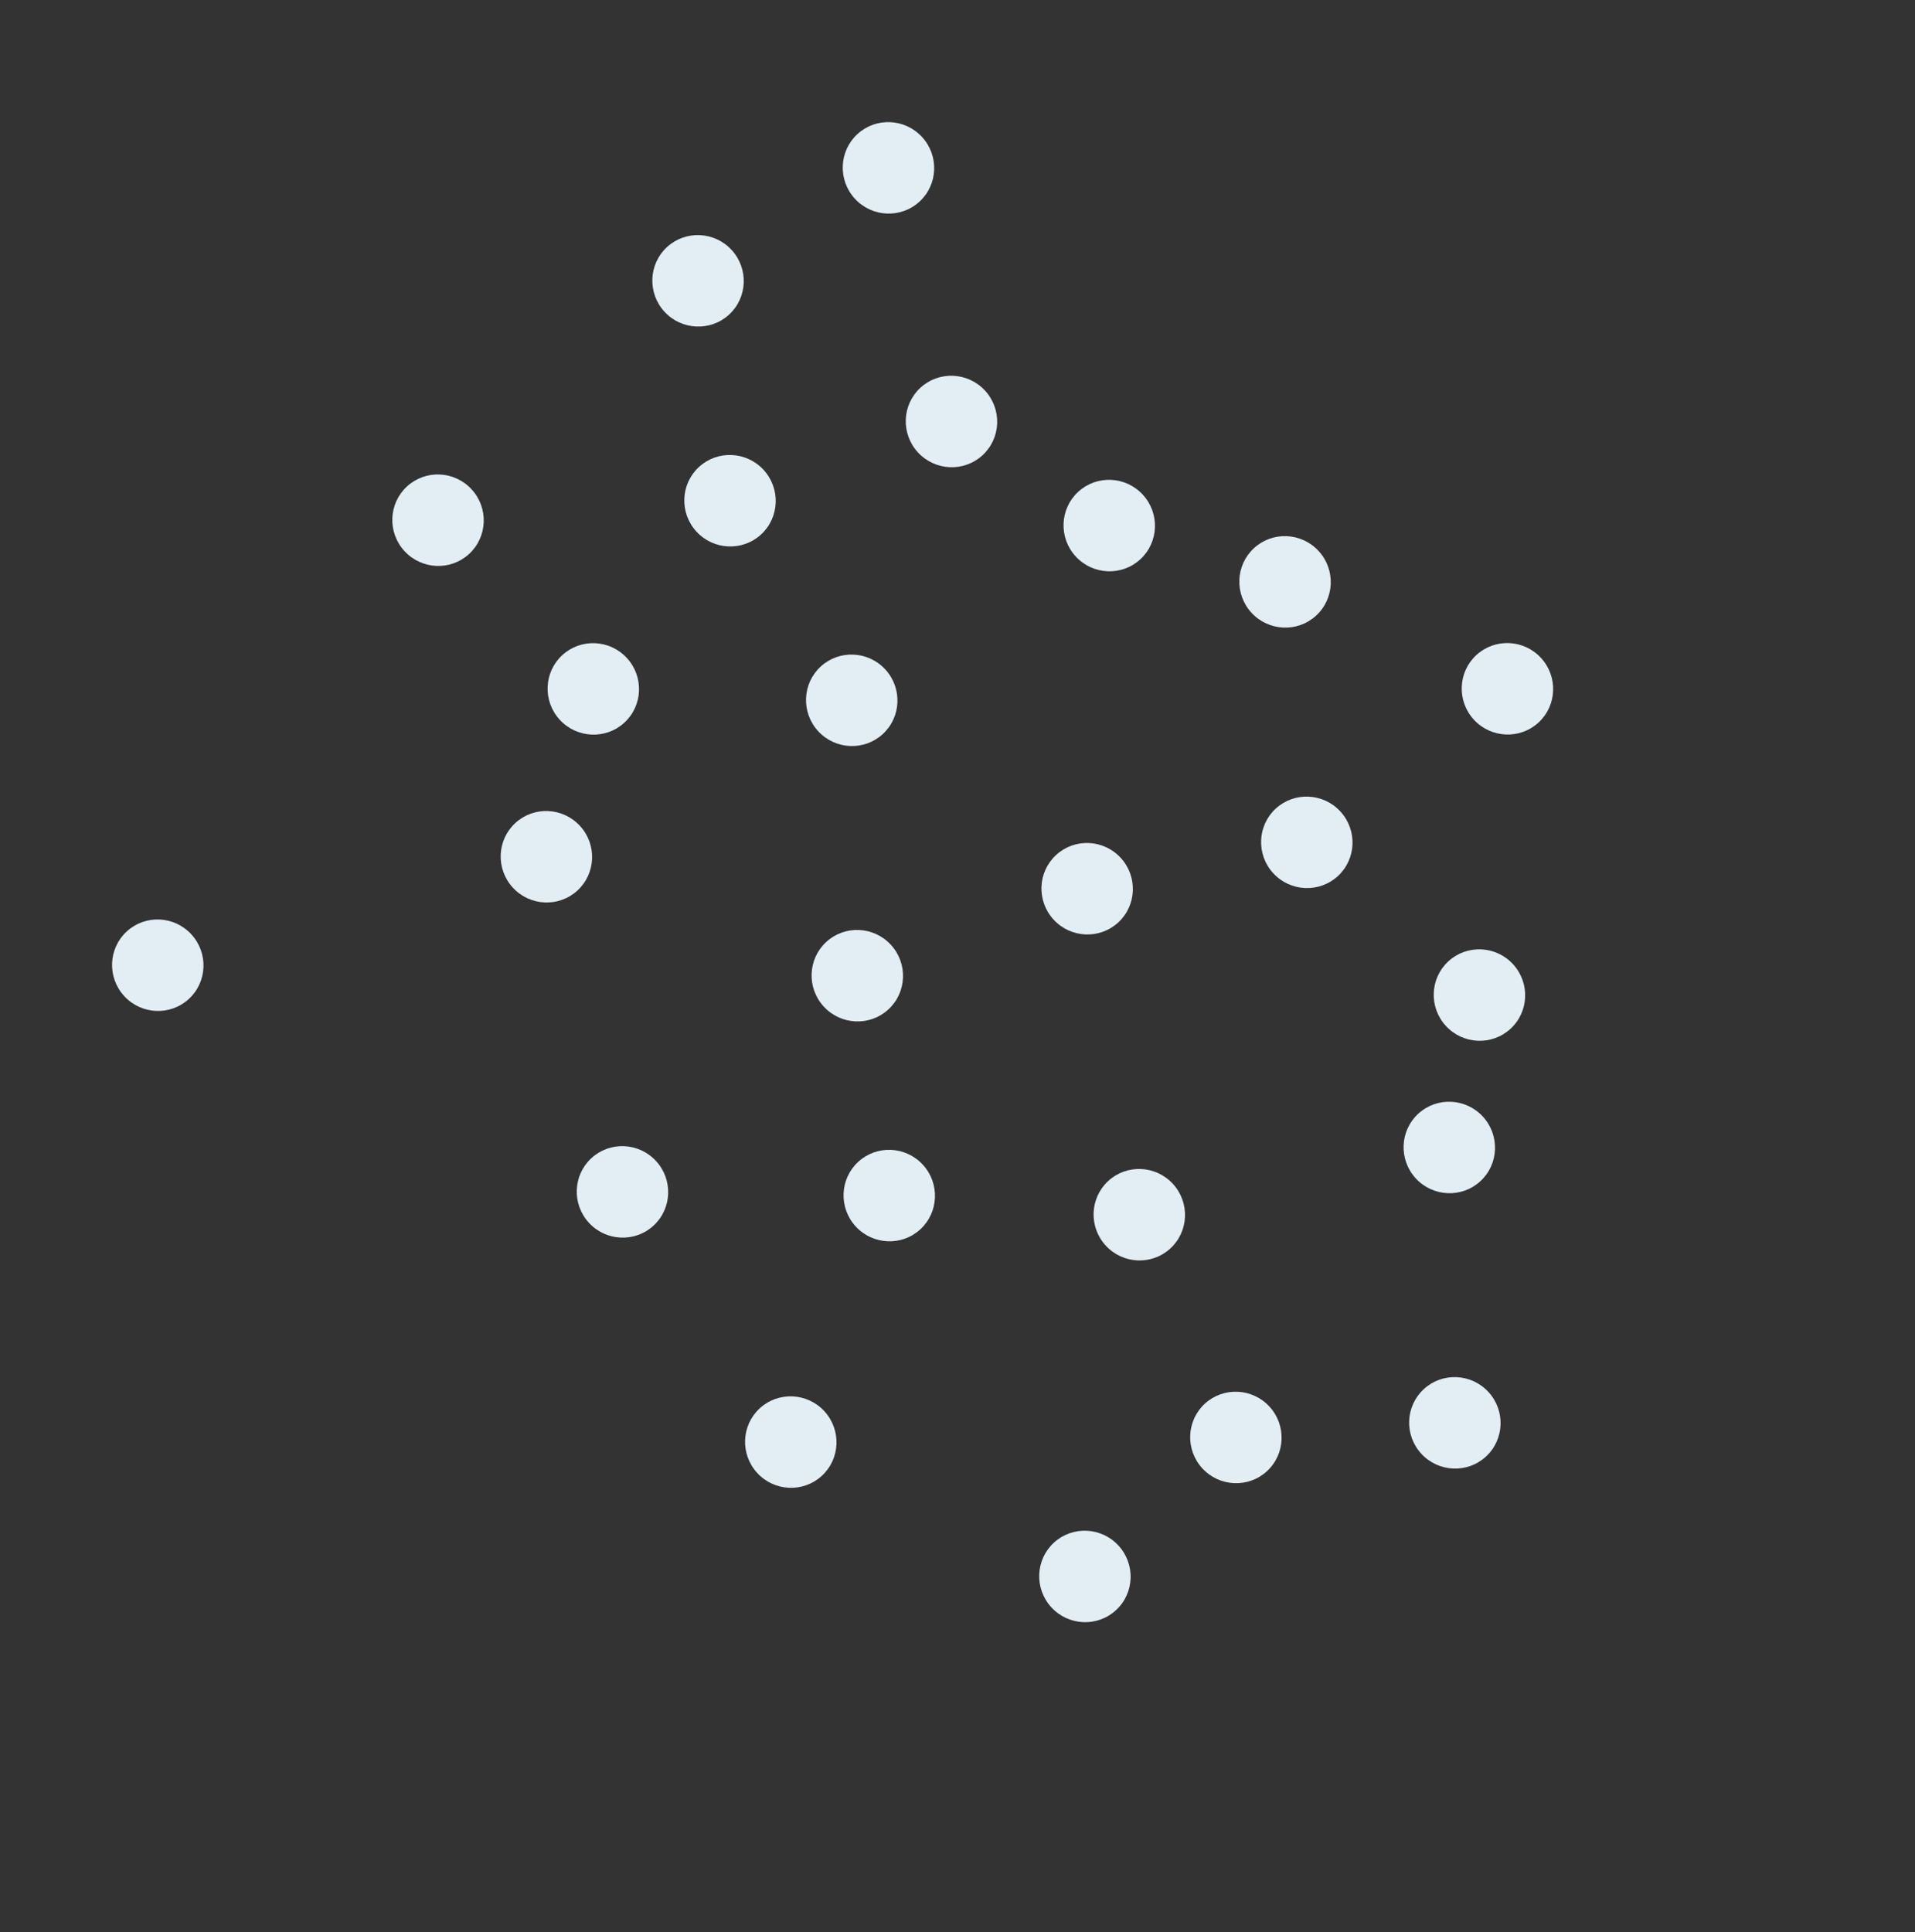 <svg width="225" height="227" viewBox="0 0 225 227" fill="none" xmlns="http://www.w3.org/2000/svg">
<rect x="0" y="0" width="225" height="227" fill="#333333" stroke="none"/>
<ellipse cx="64.198" cy="100.656" rx="5.358" ry="5.388" transform="rotate(-42.632 64.198 100.656)" fill="#E2EEF4"/>
<ellipse cx="69.711" cy="80.935" rx="5.358" ry="5.388" transform="rotate(-42.632 69.711 80.935)" fill="#E2EEF4"/>
<ellipse cx="51.466" cy="61.116" rx="5.358" ry="5.388" transform="rotate(-42.632 51.466 61.116)" fill="#E2EEF4"/>
<ellipse cx="85.772" cy="58.828" rx="5.358" ry="5.388" transform="rotate(-42.632 85.772 58.828)" fill="#E2EEF4"/>
<ellipse cx="100.074" cy="82.276" rx="5.358" ry="5.388" transform="rotate(-42.632 100.074 82.276)" fill="#E2EEF4"/>
<ellipse cx="100.729" cy="114.628" rx="5.358" ry="5.388" transform="rotate(-42.632 100.729 114.628)" fill="#E2EEF4"/>
<ellipse cx="73.136" cy="140.029" rx="5.358" ry="5.388" transform="rotate(-42.632 73.136 140.029)" fill="#E2EEF4"/>
<ellipse cx="104.483" cy="140.462" rx="5.358" ry="5.388" transform="rotate(-42.632 104.483 140.462)" fill="#E2EEF4"/>
<ellipse cx="82.015" cy="32.993" rx="5.358" ry="5.388" transform="rotate(-42.632 82.015 32.993)" fill="#E2EEF4"/>
<ellipse cx="18.538" cy="113.398" rx="5.358" ry="5.388" transform="rotate(-42.632 18.538 113.398)" fill="#E2EEF4"/>
<ellipse cx="153.541" cy="98.963" rx="5.358" ry="5.388" transform="rotate(-42.632 153.541 98.963)" fill="#E2EEF4"/>
<ellipse cx="104.388" cy="19.721" rx="5.358" ry="5.388" transform="rotate(-42.632 104.388 19.721)" fill="#E2EEF4"/>
<ellipse cx="111.792" cy="49.519" rx="5.358" ry="5.388" transform="rotate(-42.632 111.792 49.519)" fill="#E2EEF4"/>
<ellipse cx="130.33" cy="61.746" rx="5.358" ry="5.388" transform="rotate(-42.632 130.33 61.746)" fill="#E2EEF4"/>
<ellipse cx="150.985" cy="68.362" rx="5.358" ry="5.388" transform="rotate(-42.632 150.985 68.362)" fill="#E2EEF4"/>
<ellipse cx="127.734" cy="104.412" rx="5.358" ry="5.388" transform="rotate(-42.632 127.734 104.412)" fill="#E2EEF4"/>
<ellipse cx="133.861" cy="142.71" rx="5.358" ry="5.388" transform="rotate(-42.632 133.861 142.71)" fill="#E2EEF4"/>
<ellipse cx="145.208" cy="168.879" rx="5.358" ry="5.388" transform="rotate(-42.632 145.208 168.879)" fill="#E2EEF4"/>
<ellipse cx="173.825" cy="116.904" rx="5.358" ry="5.388" transform="rotate(-42.632 173.825 116.904)" fill="#E2EEF4"/>
<ellipse cx="170.284" cy="134.811" rx="5.358" ry="5.388" transform="rotate(-42.632 170.284 134.811)" fill="#E2EEF4"/>
<ellipse cx="177.114" cy="80.923" rx="5.358" ry="5.388" transform="rotate(-42.632 177.114 80.923)" fill="#E2EEF4"/>
<ellipse cx="127.471" cy="185.208" rx="5.358" ry="5.388" transform="rotate(-42.632 127.471 185.208)" fill="#E2EEF4"/>
<ellipse cx="92.912" cy="169.422" rx="5.358" ry="5.388" transform="rotate(-42.632 92.912 169.422)" fill="#E2EEF4"/>
<ellipse cx="170.937" cy="167.163" rx="5.358" ry="5.388" transform="rotate(-42.632 170.937 167.163)" fill="#E2EEF4"/>
</svg>
